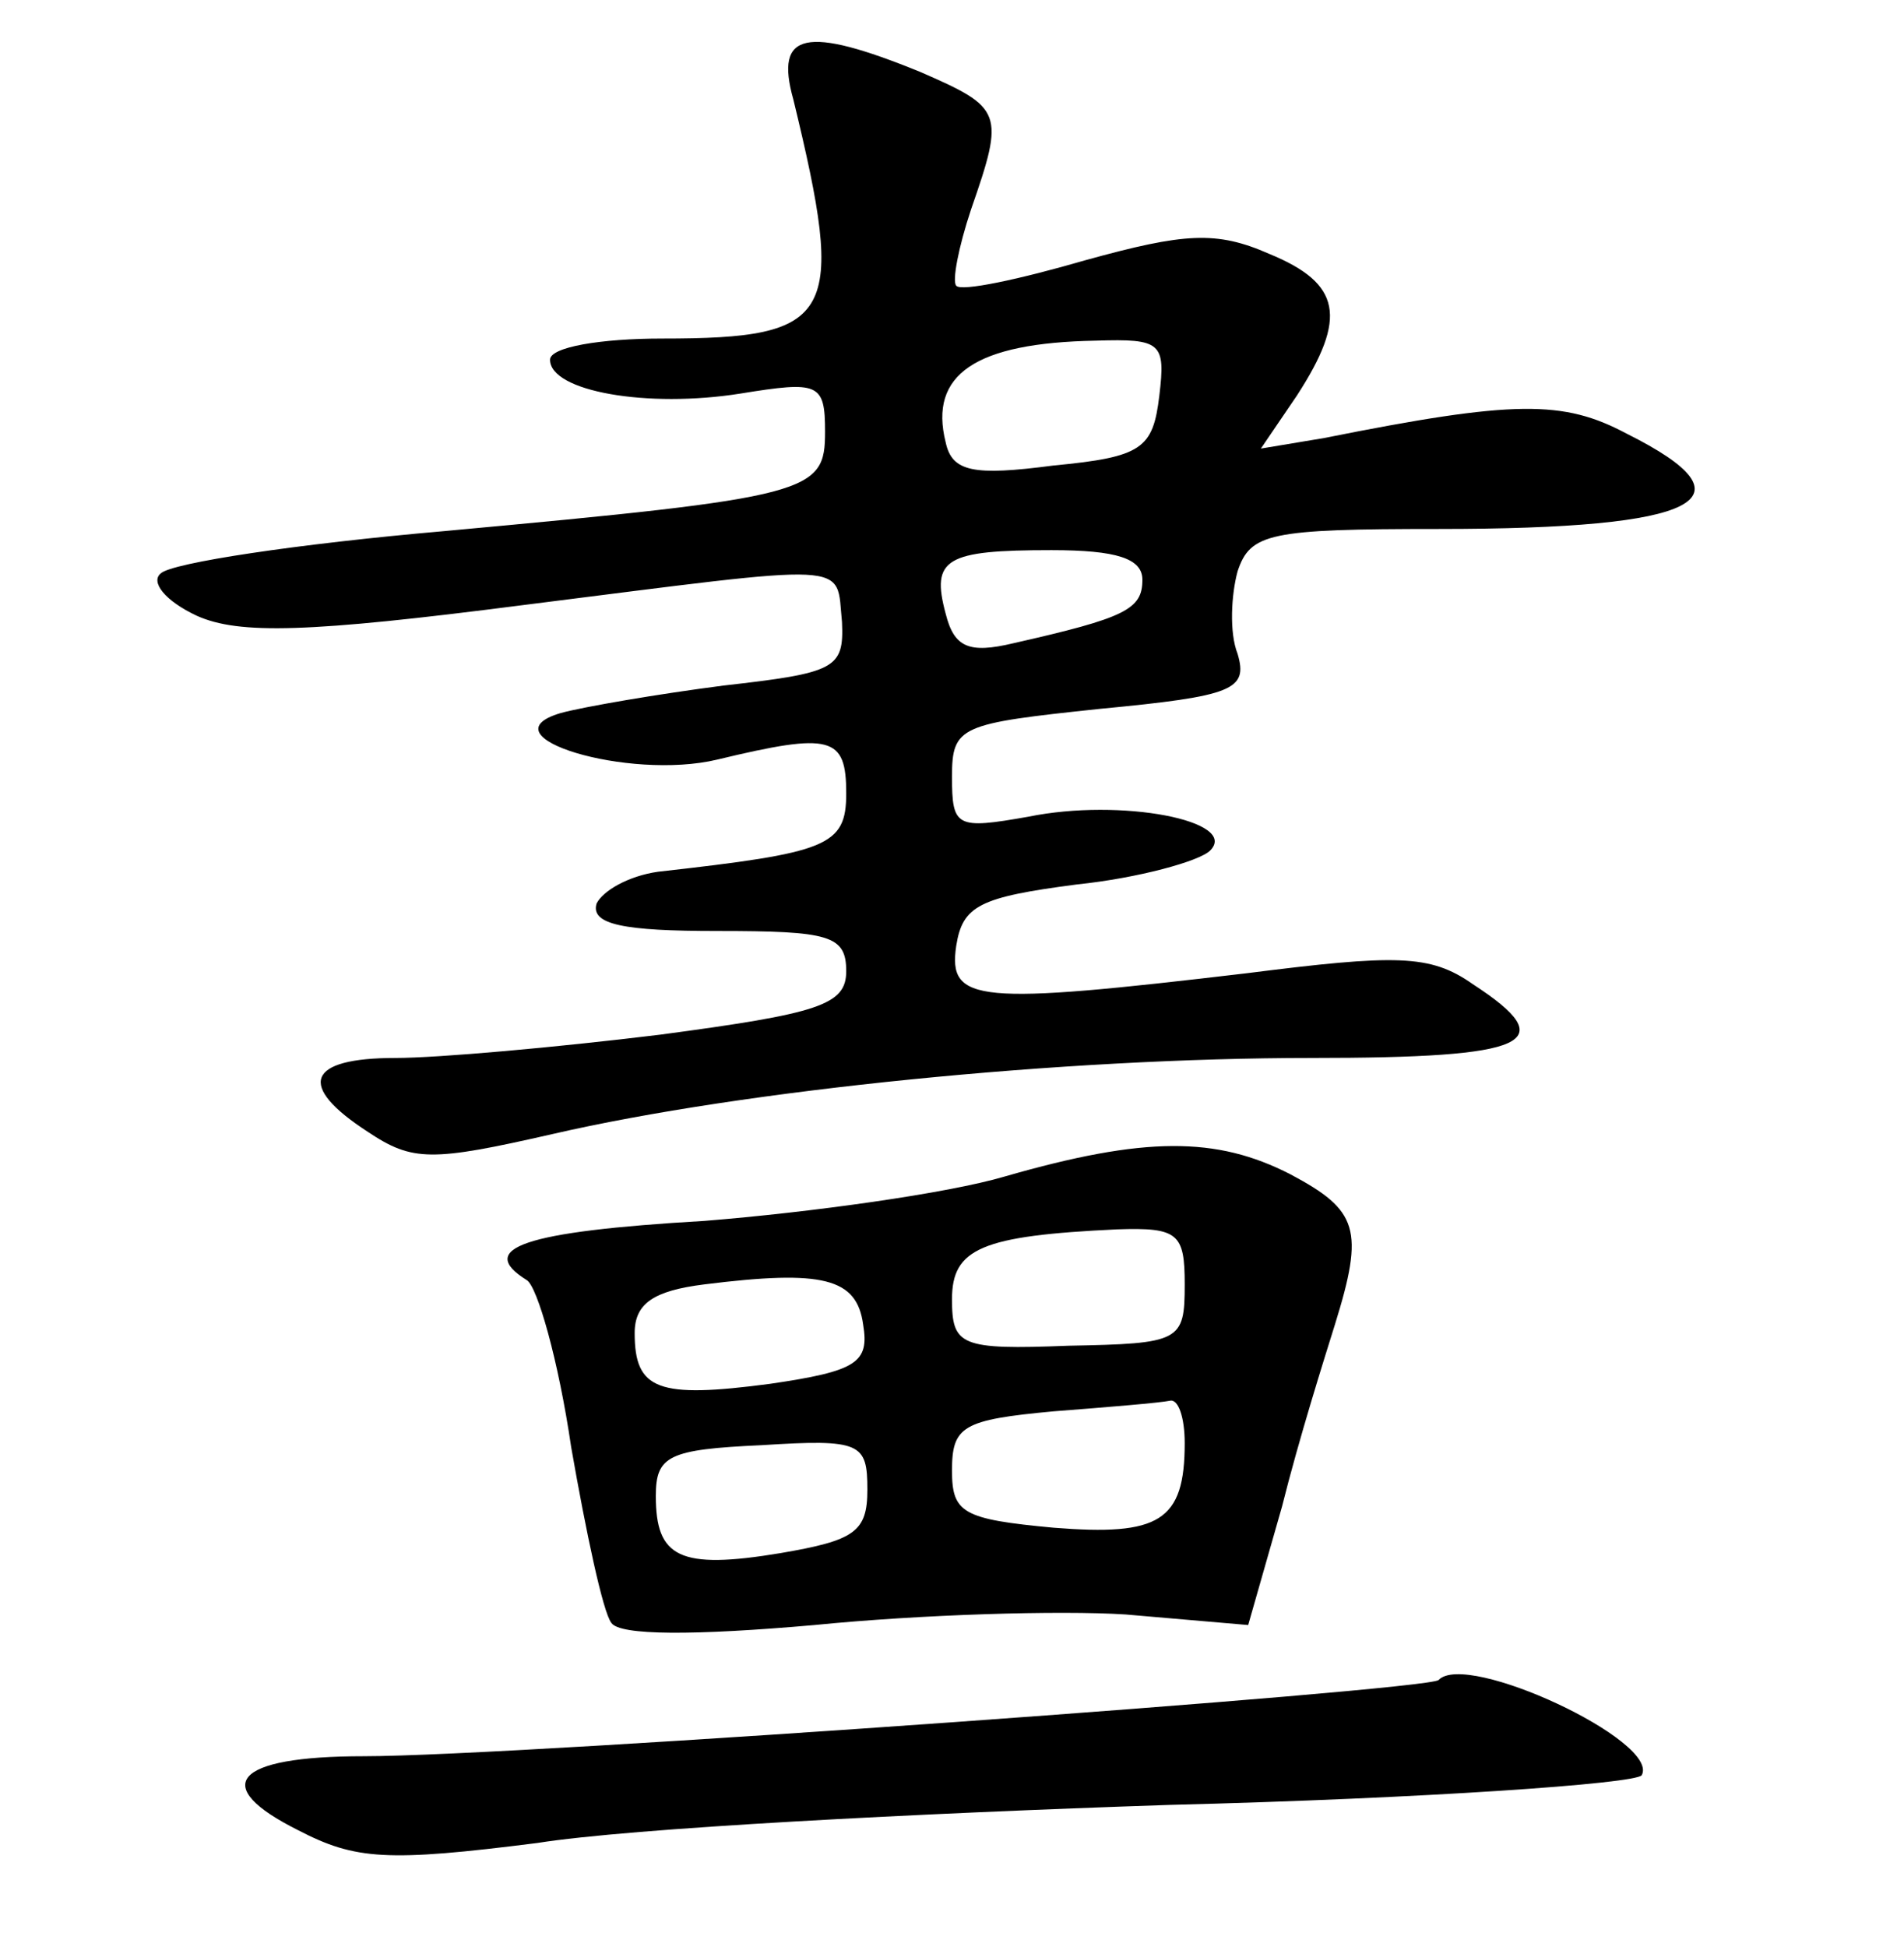 <?xml version="1.0" standalone="no"?>
<!DOCTYPE svg PUBLIC "-//W3C//DTD SVG 20010904//EN"
 "http://www.w3.org/TR/2001/REC-SVG-20010904/DTD/svg10.dtd">
<svg version="1.0" xmlns="http://www.w3.org/2000/svg"
 width="90pt" height="92pt" viewBox="0 0 90 92"
 preserveAspectRatio="xMidYMid meet">
<g transform="translate(0,92) scale(0.1,-0.1)"
fill="#000000" stroke="none">
<path d="M375 873 c25 -103 20 -113 -62 -113 -29 0 -53 -4 -53 -10 0 -15 46
-23 90 -16 37 6 40 5 40 -18 0 -29 -6 -31 -180 -47 -69 -6 -129 -15 -134 -20
-5 -4 2 -13 17 -20 20 -9 53 -8 154 5 159 20 148 21 151 -8 1 -22 -3 -24 -56
-30 -31 -4 -66 -10 -77 -13 -37 -11 32 -32 74 -22 54 13 61 11 61 -16 0 -25
-9 -28 -89 -37 -14 -2 -26 -9 -29 -15 -3 -10 13 -13 57 -13 53 0 61 -2 61 -19
0 -16 -13 -20 -88 -30 -49 -6 -105 -11 -125 -11 -42 0 -47 -13 -13 -35 21 -14
30 -14 87 -1 91 21 242 36 359 36 103 0 119 7 76 35 -20 14 -36 14 -107 5
-127 -15 -141 -14 -137 13 3 19 11 23 57 29 29 3 58 11 63 16 14 14 -42 25
-86 16 -34 -6 -36 -5 -36 19 0 24 4 25 70 32 63 6 70 9 65 26 -4 10 -3 28 0
39 6 18 15 20 95 20 124 0 151 14 89 45 -30 16 -53 16 -143 -2 l-30 -5 17 25
c24 37 21 53 -13 67 -25 11 -40 10 -87 -3 -31 -9 -59 -15 -61 -12 -2 2 1 18 7
36 16 46 15 48 -24 65 -54 22 -69 19 -60 -13z m173 -140 c-3 -25 -8 -29 -50
-33 -38 -5 -48 -3 -51 11 -8 32 14 47 71 48 31 1 33 -1 30 -26z m-8 -87 c0
-14 -8 -18 -61 -30 -21 -5 -28 -2 -32 14 -7 26 0 30 50 30 31 0 43 -4 43 -14z"/>
<path d="M475 364 c-27 -8 -92 -17 -142 -21 -86 -5 -108 -13 -84 -28 5 -3 15
-38 21 -79 7 -40 15 -78 19 -83 4 -6 39 -6 96 -1 50 5 116 7 147 5 l58 -5 16
56 c8 32 20 70 25 86 14 45 11 54 -21 71 -35 18 -69 18 -135 -1z m85 -51 c0
-27 -2 -28 -55 -29 -51 -2 -55 0 -55 22 0 24 14 30 78 33 29 1 32 -2 32 -26z
m-152 -19 c3 -18 -3 -22 -44 -28 -53 -7 -64 -3 -64 24 0 14 9 20 33 23 56 7
72 3 75 -19z m152 -56 c0 -37 -12 -44 -62 -40 -43 4 -48 7 -48 27 0 21 5 24
48 28 26 2 50 4 55 5 4 1 7 -8 7 -20z m-150 -22 c0 -20 -6 -24 -41 -30 -48 -8
-59 -2 -59 27 0 19 6 22 50 24 47 3 50 1 50 -21z"/>
<path d="M680 126 c-6 -5 -435 -36 -508 -36 -62 0 -73 -14 -31 -35 27 -14 42
-15 113 -6 44 7 179 14 299 18 120 3 220 10 223 14 9 16 -83 59 -96 45z"/>
</g>
</svg>
